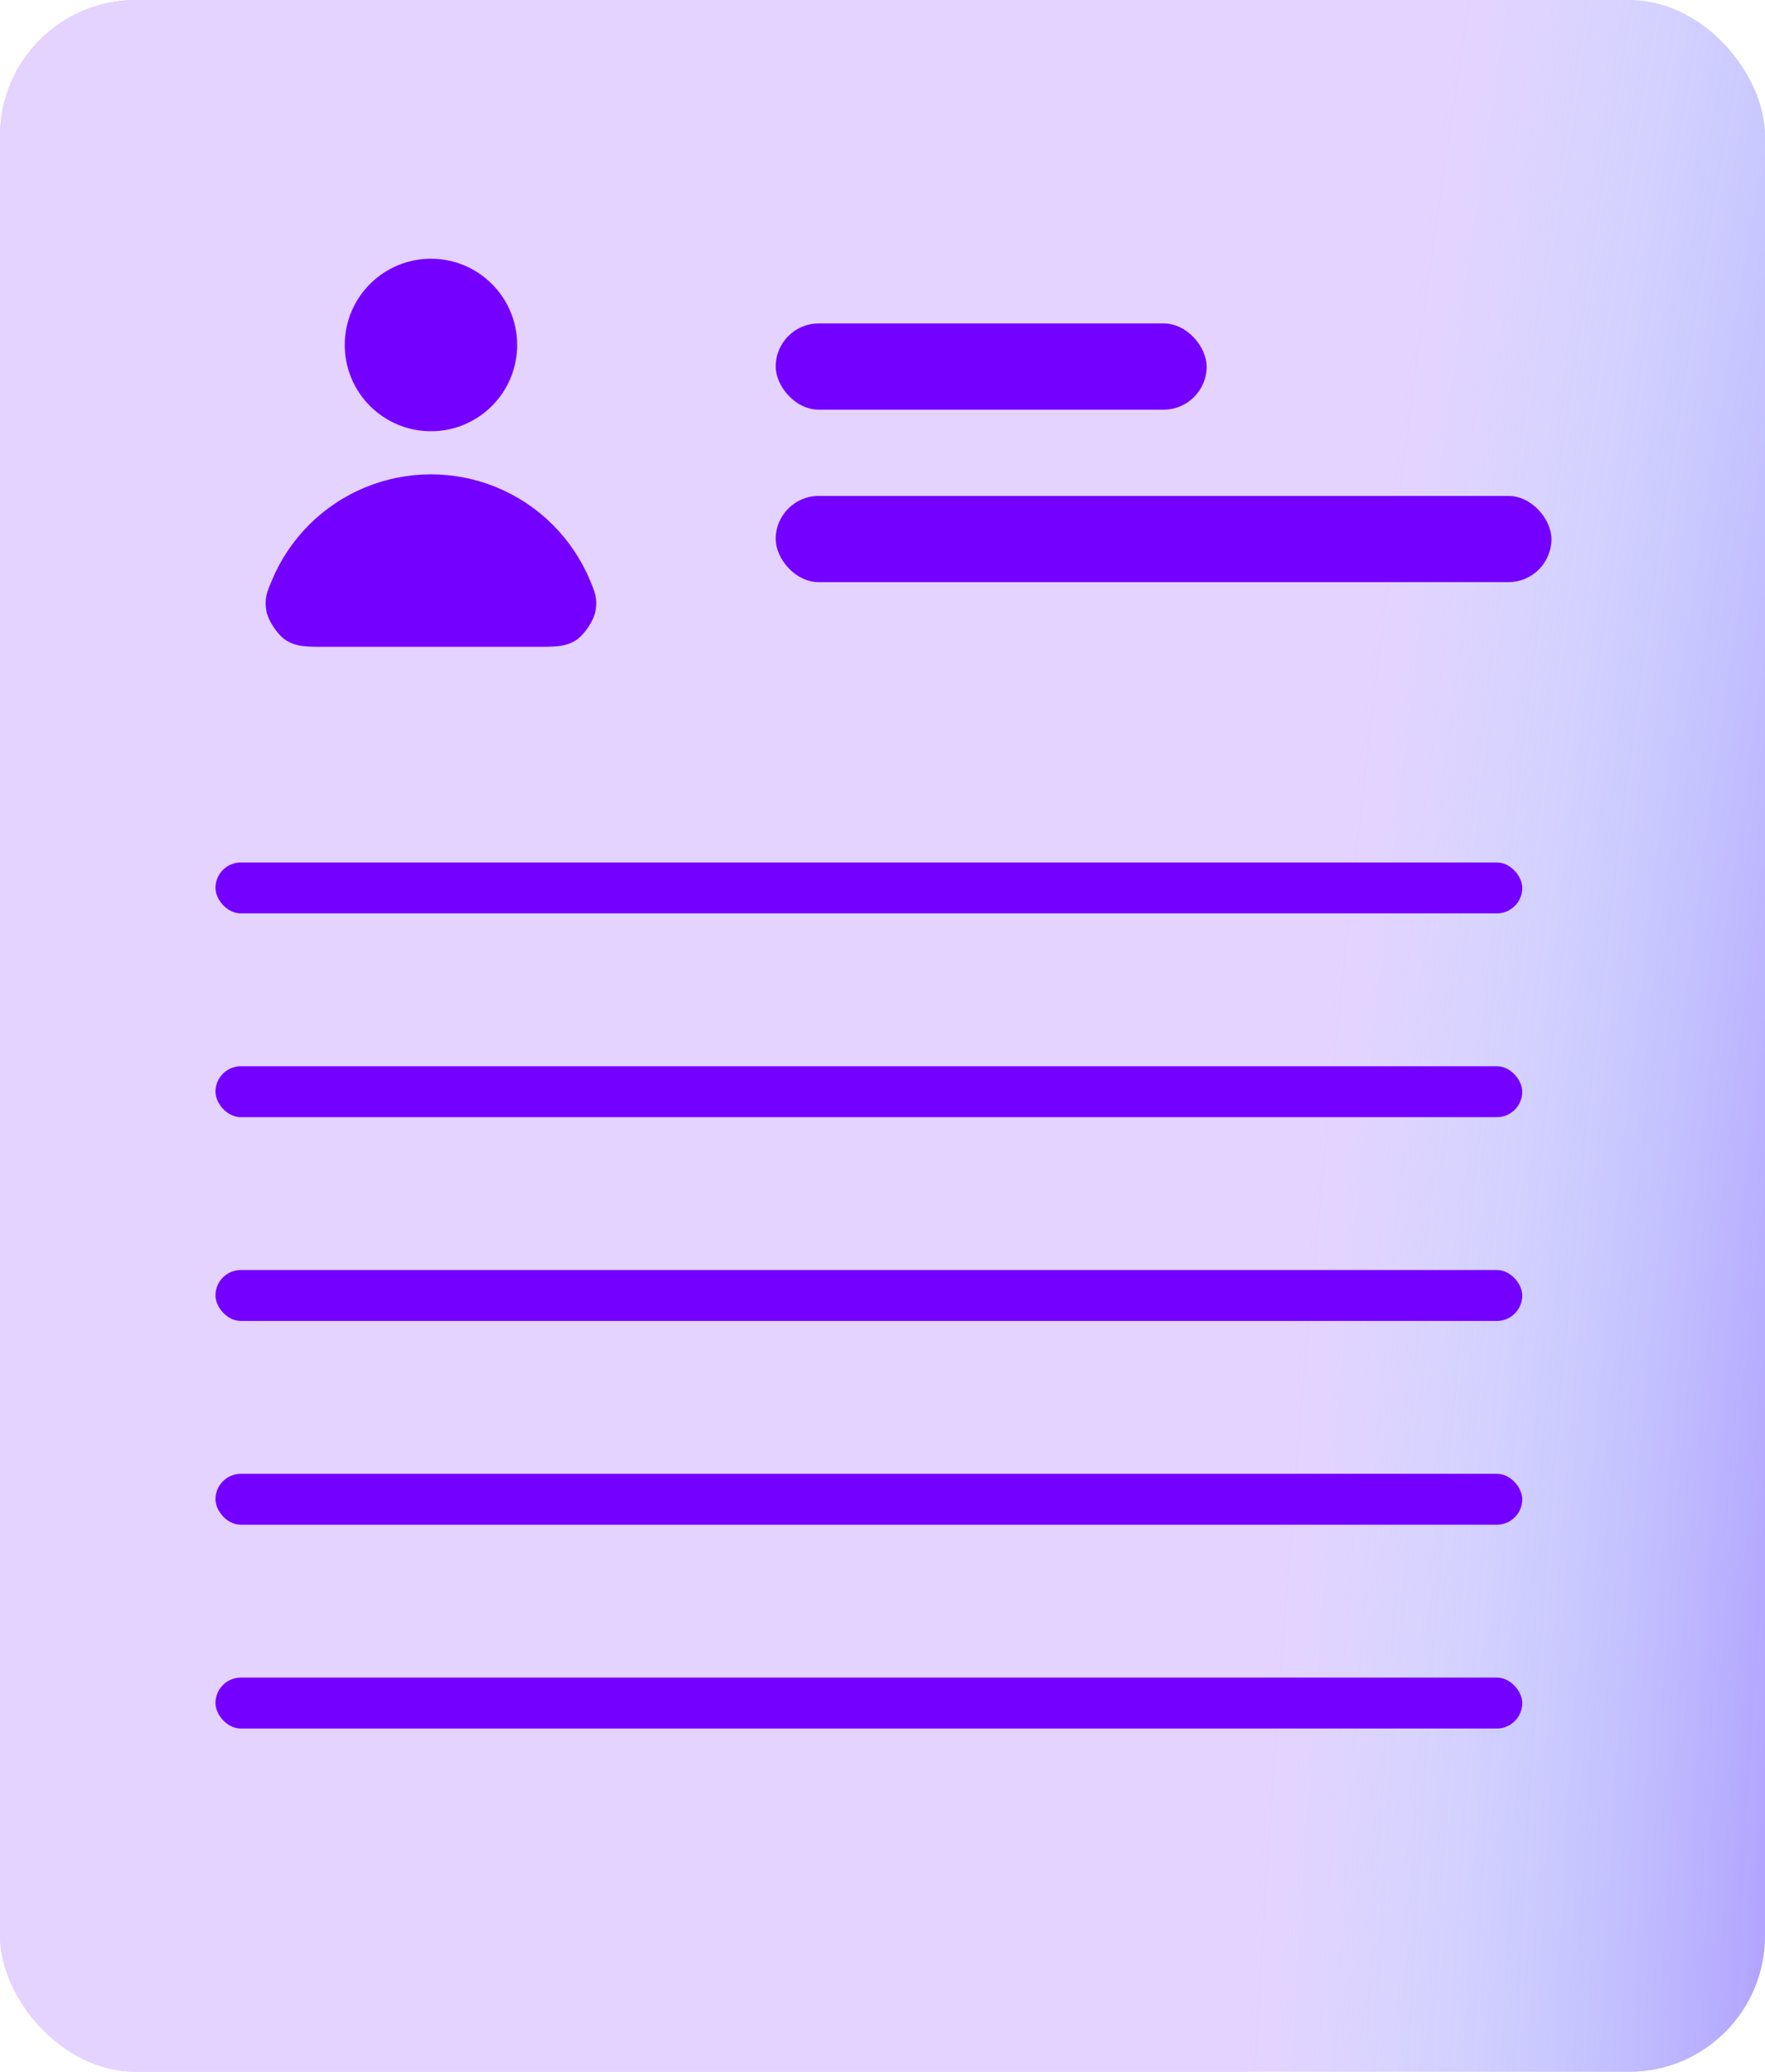 <svg width="104" height="122" viewBox="0 0 104 122" fill="none" xmlns="http://www.w3.org/2000/svg">
<rect width="104" height="122" rx="8" fill="url(#paint0_radial_332_16306)"/>
<rect width="104" height="122" rx="8" fill="url(#paint1_radial_332_16306)"/>
<circle cx="25.393" cy="20.315" r="5.079" fill="#7400FF"/>
<path d="M31.561 38.09C32.732 38.09 33.317 38.09 33.936 37.702C34.424 37.395 34.994 36.542 35.09 35.974C35.212 35.254 35.067 34.904 34.777 34.203C34.266 32.971 33.518 31.851 32.575 30.908C31.632 29.964 30.512 29.216 29.28 28.706C28.047 28.195 26.727 27.933 25.393 27.933C24.059 27.933 22.738 28.195 21.506 28.706C20.273 29.216 19.154 29.964 18.21 30.908C17.267 31.851 16.519 32.971 16.009 34.203C15.718 34.904 15.573 35.254 15.695 35.974C15.791 36.542 16.361 37.395 16.849 37.702C17.468 38.09 18.053 38.09 19.224 38.09L25.393 38.09H31.561Z" fill="#7400FF"/>
<rect x="45.707" y="19.045" width="25.393" height="5.079" rx="2.539" fill="#7400FF"/>
<rect x="45.707" y="29.202" width="45.708" height="5.079" rx="2.539" fill="#7400FF"/>
<rect x="12.696" y="50.787" width="77" height="3" rx="1.5" fill="#7400FF"/>
<rect x="12.696" y="62.787" width="77" height="3" rx="1.5" fill="#7400FF"/>
<rect x="12.696" y="74.787" width="77" height="3" rx="1.5" fill="#7400FF"/>
<rect x="12.696" y="86.787" width="77" height="3" rx="1.5" fill="#7400FF"/>
<rect x="12.696" y="98.787" width="77" height="3" rx="1.5" fill="#7400FF"/>
<defs>
<radialGradient id="paint0_radial_332_16306" cx="0" cy="0" r="1" gradientUnits="userSpaceOnUse" gradientTransform="translate(-18.614 132.966) rotate(-47.709) scale(227.003 191.674)">
<stop offset="0.136" stop-color="#E4D2FF"/>
</radialGradient>
<radialGradient id="paint1_radial_332_16306" cx="0" cy="0" r="1" gradientUnits="userSpaceOnUse" gradientTransform="translate(133.219 89.5) rotate(-174.983) scale(57.171 260.146)">
<stop stop-color="#7400FF"/>
<stop offset="1" stop-color="#99FFFF" stop-opacity="0"/>
<stop offset="1" stop-color="#E4D2FF"/>
</radialGradient>
</defs>
</svg>

